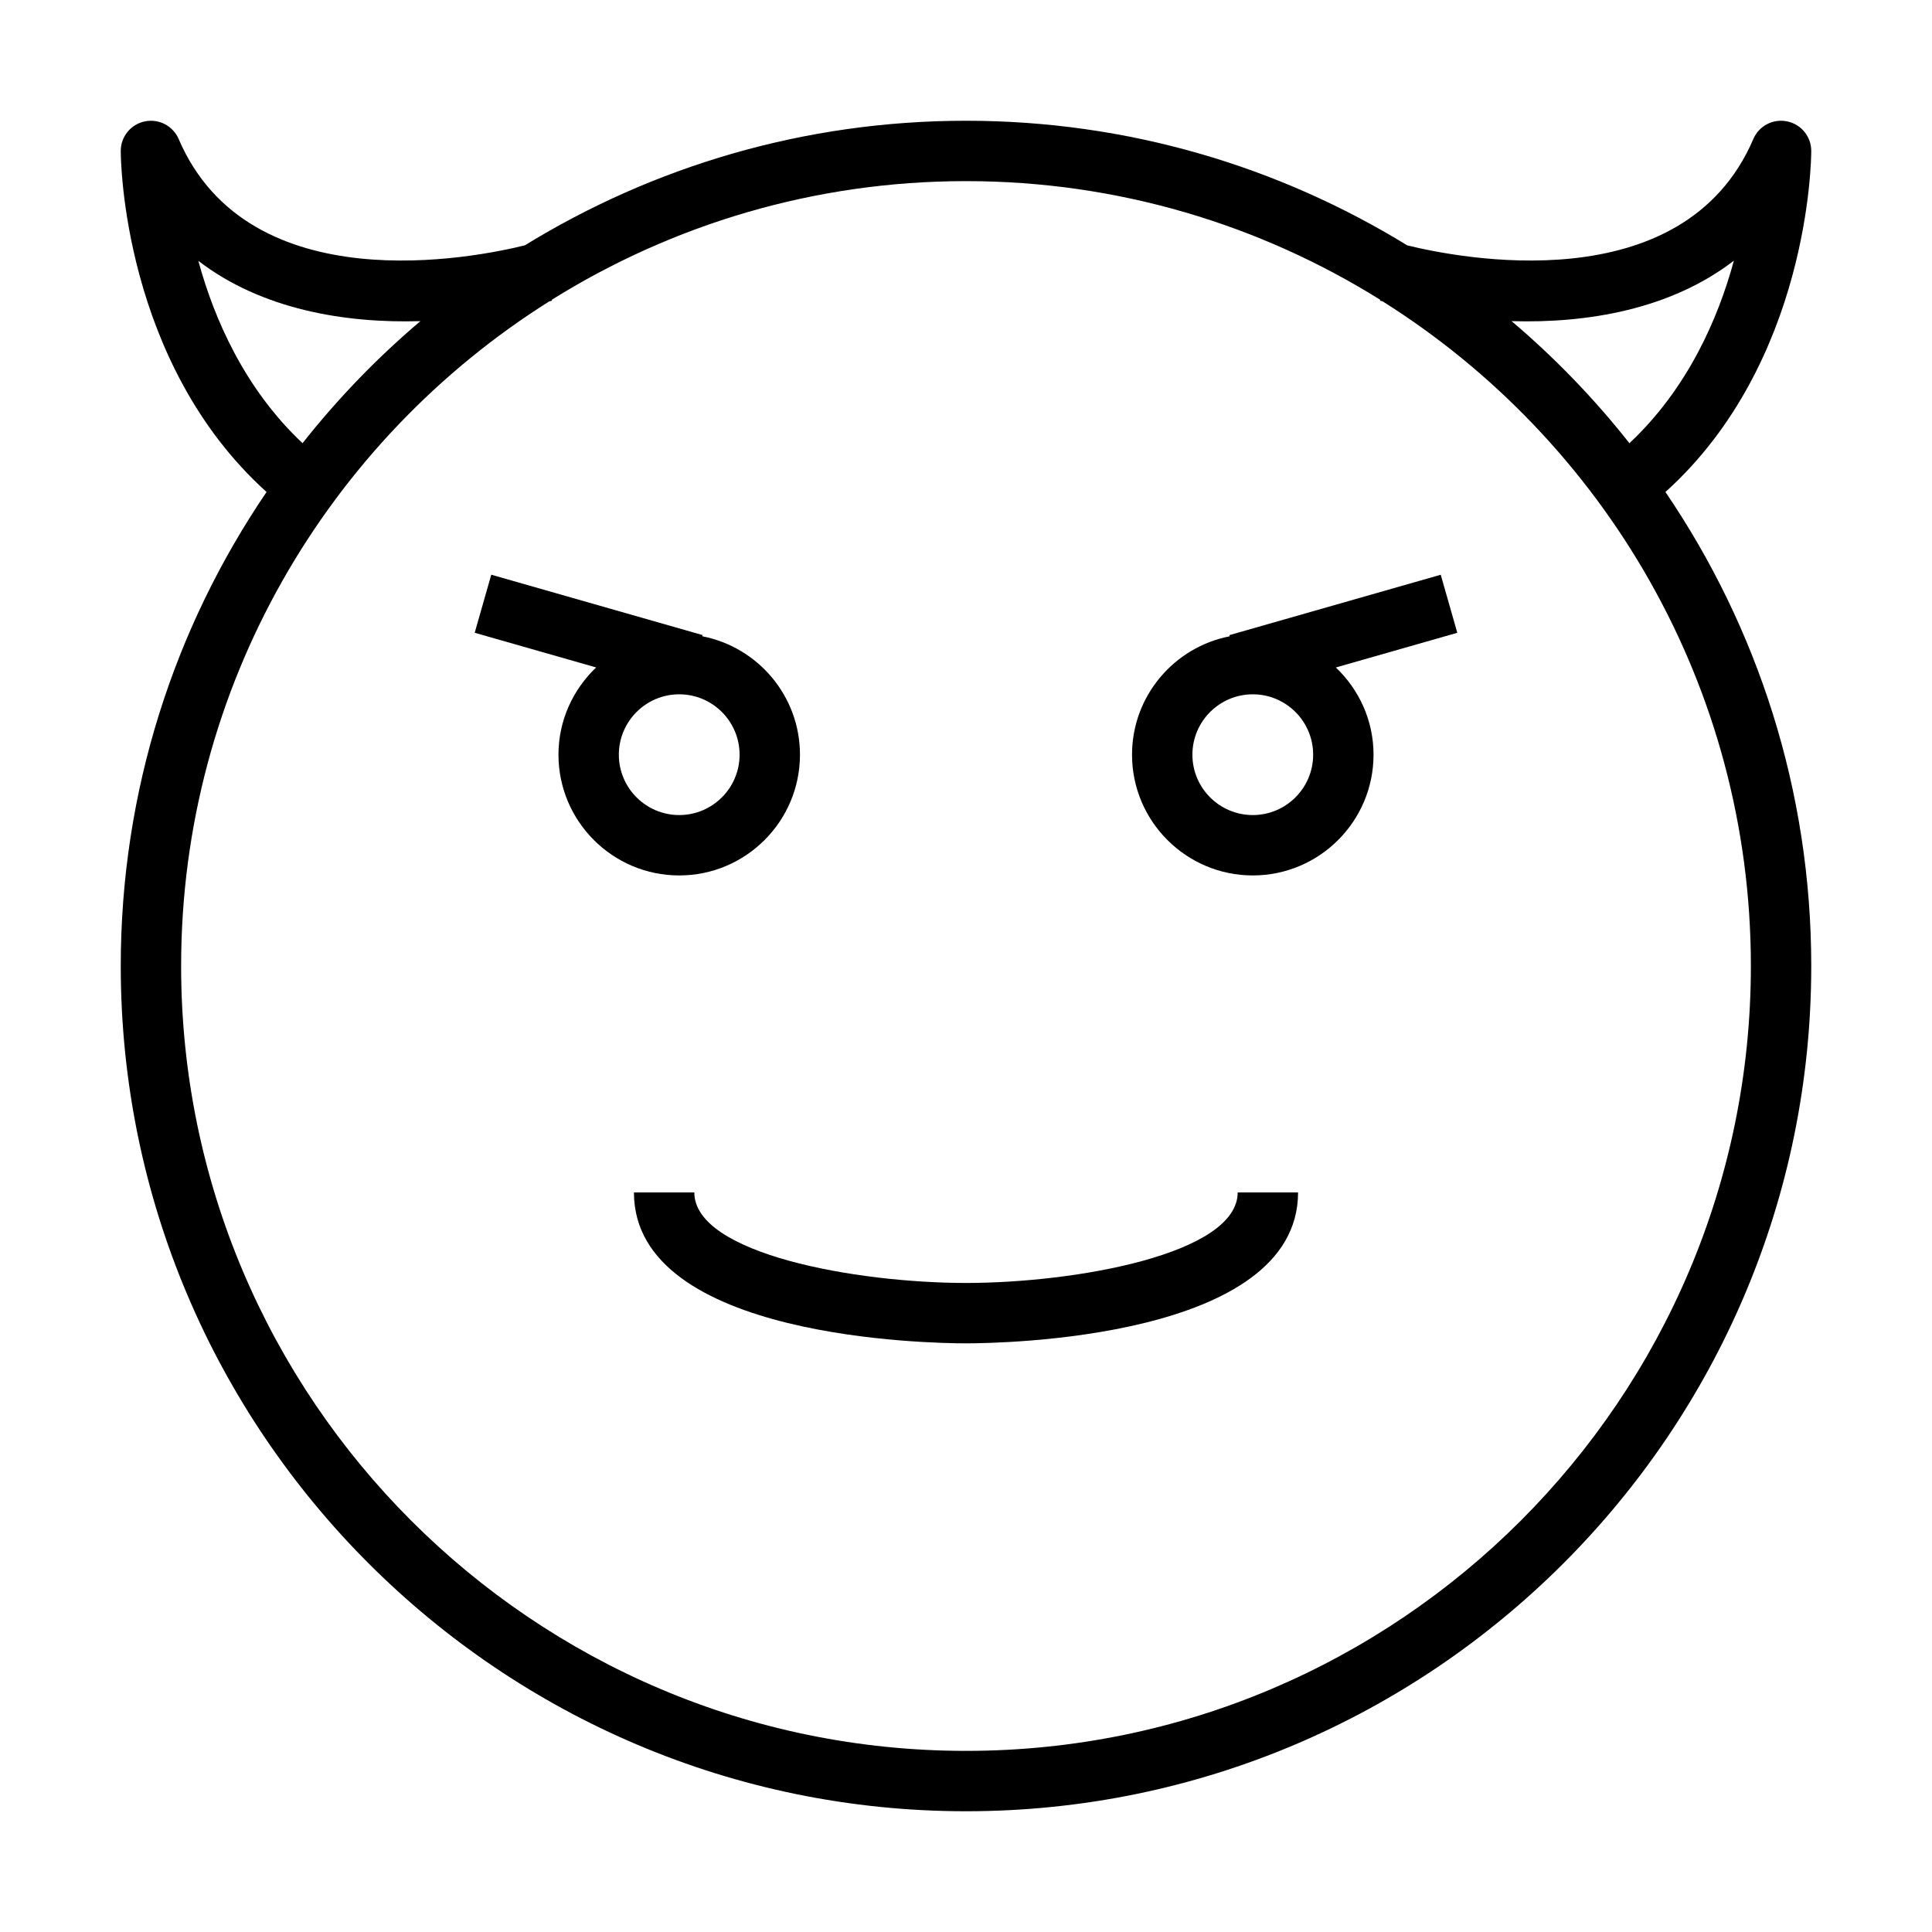 <?xml version="1.0" ?><svg id="Layer_1" style="enable-background:new 0 0 64 64;" version="1.1" viewBox="0 0 64 64" xml:space="preserve" xmlns="http://www.w3.org/2000/svg" xmlns:xlink="http://www.w3.org/1999/xlink"><style type="text/css">
	.st0{fill:none;stroke:#000000;stroke-width:2;stroke-linejoin:round;stroke-miterlimit:10;}
</style><path d="M32,42.5c-3.629-0.002-9-0.958-9-3h-2c0,4.86,9.874,5,11,5s11-0.14,11-5h-2C41,41.542,35.629,42.498,32,42.5z"/><path d="M26.5,25c0-1.944-1.395-3.565-3.237-3.923l0.011-0.039l-7-2l-0.549,1.923l4.023,1.149C18.983,22.84,18.5,23.862,18.5,25  c0,2.206,1.794,4,4,4S26.5,27.206,26.5,25z M20.5,25c0-1.103,0.897-2,2-2s2,0.897,2,2s-0.897,2-2,2S20.5,26.103,20.5,25z"/><path d="M47.726,19.039l-7,2l0.011,0.039C38.895,21.435,37.5,23.056,37.5,25c0,2.206,1.794,4,4,4s4-1.794,4-4  c0-1.138-0.483-2.16-1.248-2.889l4.023-1.149L47.726,19.039z M41.5,27c-1.103,0-2-0.897-2-2s0.897-2,2-2s2,0.897,2,2  S42.603,27,41.5,27z"/><path d="M60,5c0-0.475-0.334-0.884-0.799-0.979c-0.466-0.097-0.934,0.149-1.12,0.585c-2.336,5.451-9.847,3.922-11.467,3.521  C42.357,5.512,37.352,4,32,4c-5.352,0-10.357,1.512-14.614,4.127c-1.621,0.402-9.13,1.929-11.467-3.521  c-0.188-0.436-0.655-0.68-1.12-0.585C4.334,4.116,4,4.525,4,5c0,0.295,0.072,7.005,4.83,11.298C5.783,20.779,4,26.185,4,32  c0,15.439,12.561,28,28,28s28-12.561,28-28c0-5.815-1.783-11.221-4.83-15.702C59.928,12.005,60,5.295,60,5z M6.57,8.641  c2.099,1.612,4.857,2.072,7.356,1.997c-1.432,1.214-2.74,2.569-3.904,4.043C8.105,12.88,7.093,10.561,6.57,8.641z M32,58  C17.663,58,6,46.336,6,32c0-9.266,4.876-17.411,12.194-22.016c0.03-0.009,0.063-0.017,0.093-0.026L18.279,9.93  C22.264,7.443,26.966,6,32,6s9.736,1.443,13.721,3.93l-0.009,0.029c0.029,0.009,0.063,0.017,0.093,0.026  C53.124,14.589,58,22.733,58,32C58,46.336,46.337,58,32,58z M50.073,10.638c2.502,0.075,5.264-0.386,7.364-2.003  c-0.521,1.919-1.533,4.238-3.46,6.047C52.813,13.207,51.506,11.852,50.073,10.638z"/></svg>